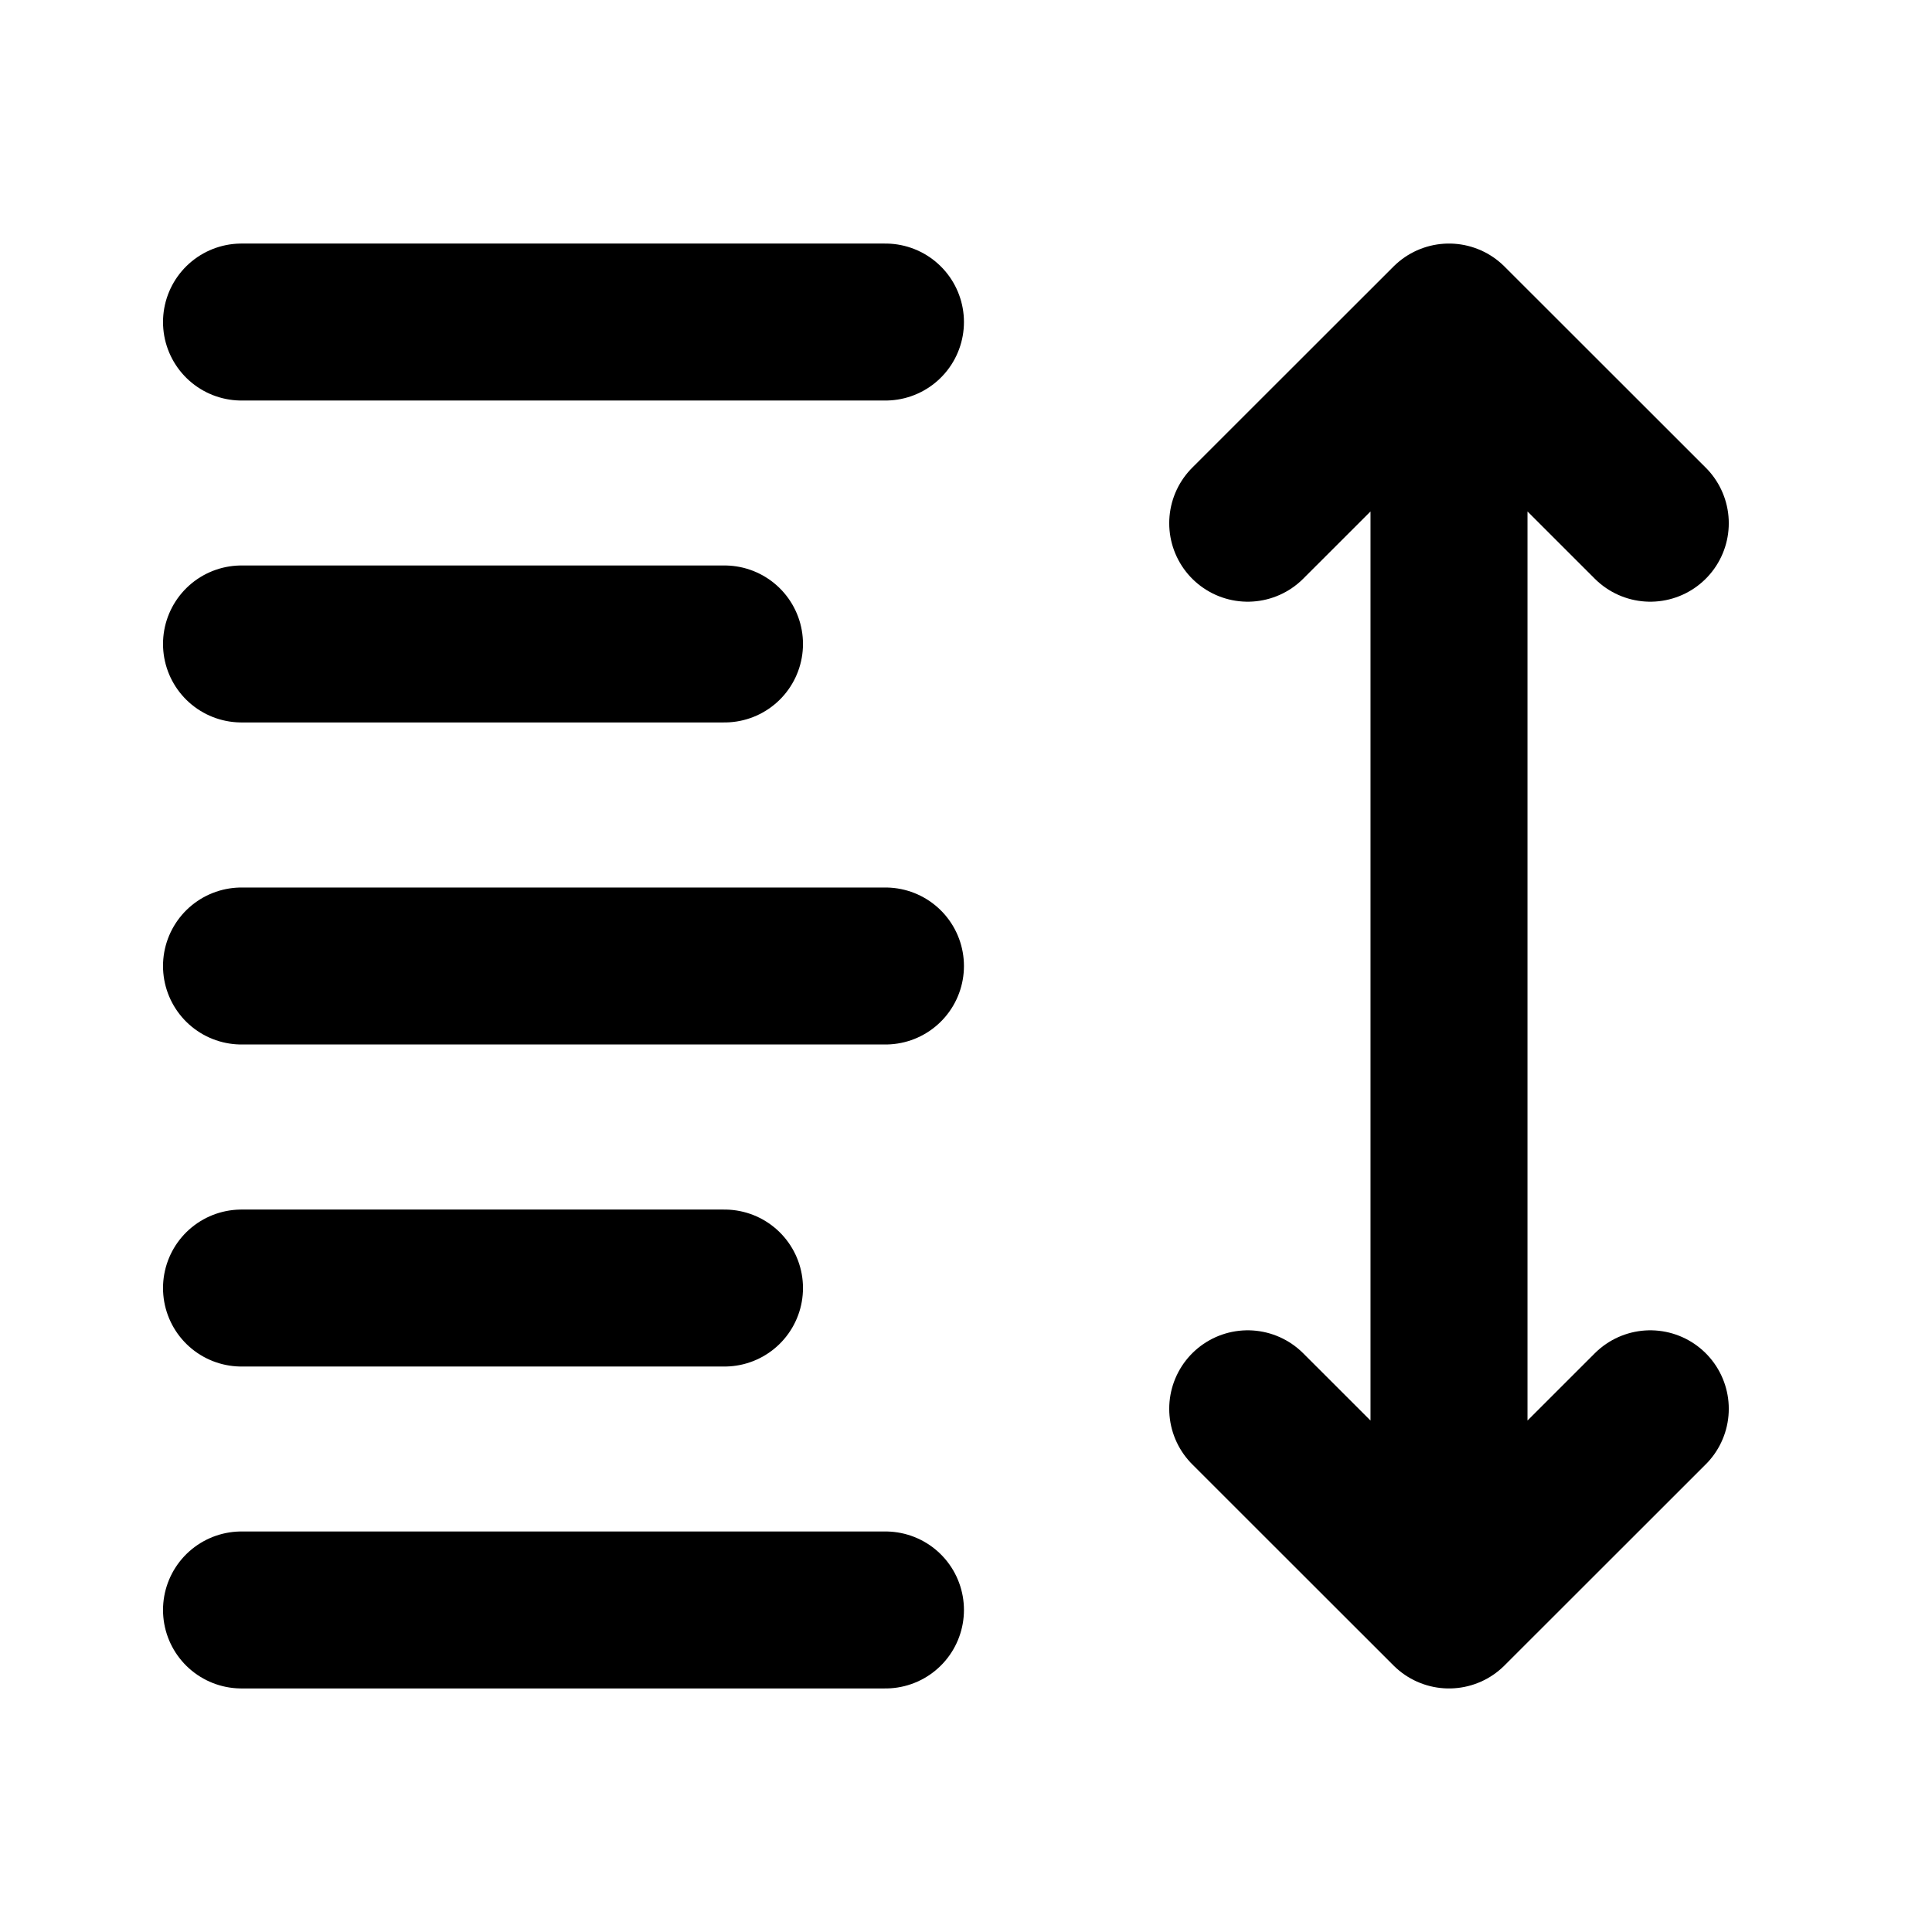 <svg width="16" height="16" viewBox="0 0 16 16" fill="none" xmlns="http://www.w3.org/2000/svg">
<path d="M2 13.333H7.333M2 10.667H6M2 8H7.333M2 5.333H6M2 2.667H7.333M12 13.333V2.667M12 13.333L13.667 11.667M12 13.333L10.333 11.667M12 2.667L10.333 4.333M12 2.667L13.667 4.333" stroke="black" stroke-width="1.3" stroke-linecap="round" stroke-linejoin="round"/>
</svg>
